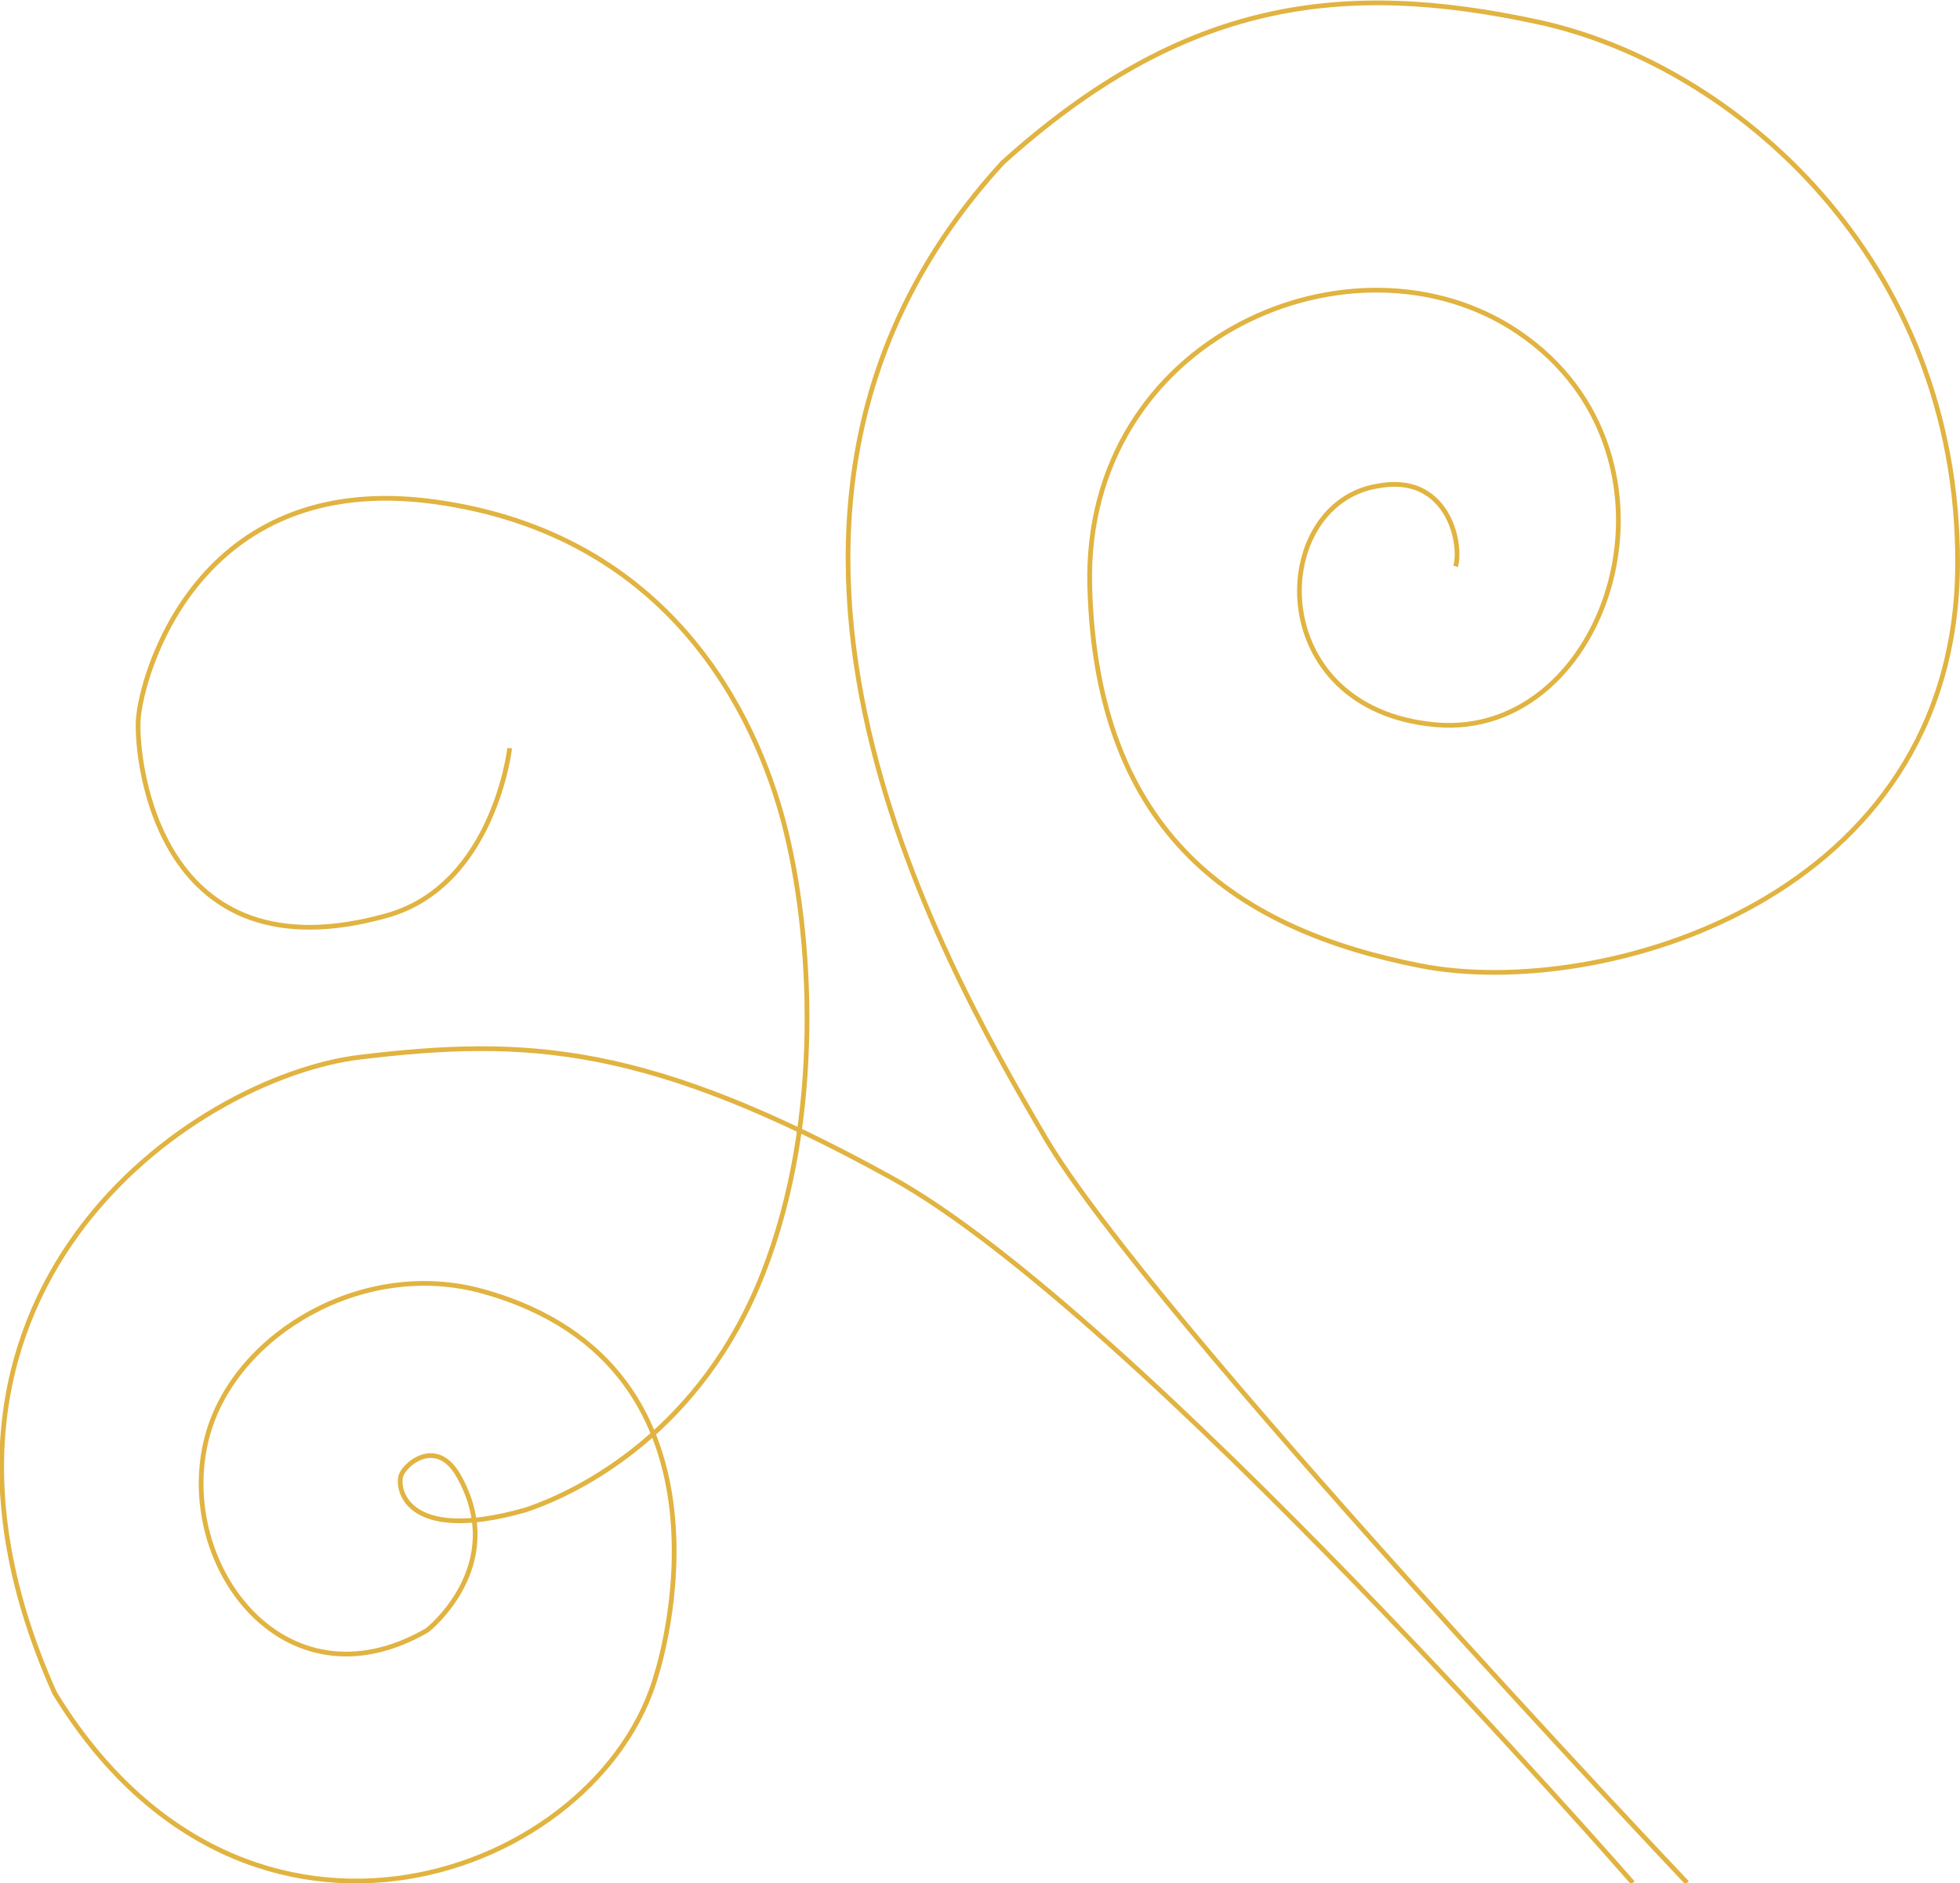<?xml version="1.0" encoding="UTF-8" standalone="no"?>
<svg
   xmlns:dc="http://purl.org/dc/elements/1.1/"
   xmlns:cc="http://creativecommons.org/ns#"
   xmlns:rdf="http://www.w3.org/1999/02/22-rdf-syntax-ns#"
   xmlns:svg="http://www.w3.org/2000/svg"
   xmlns="http://www.w3.org/2000/svg"
   width="137.672mm"
   height="132.292mm"
   viewBox="0 0 137.672 132.292"
   version="1.1"
   id="svg163">
  <defs
     id="defs157" />
  <g
     id="layer1"
     transform="matrix(0,1.25,-1.25,0,146.205,-133.365)">
    <path
       style="fill:none;stroke:#e1b340;stroke-width:0.265;stroke-miterlimit:10"
       stroke-miterlimit="10"
       d="m 212.499,25.215 c 0,0 -32.107,28.006 -39.629,41.671 -7.522,13.665 -7.898,20.434 -6.77,29.837 1.129,9.402 13.289,27.204 35.729,17.175 17.677,-10.781 10.292,-30.714 -1.128,-33.848 0,0 -17.175,-5.516 -21.437,9.778 -1.865,6.691 2.343,13.773 7.898,15.42 7.142,2.116 15.859,-4.137 11.151,-12.283 0,0 -3.628,-4.641 -8.706,-1.758 -2.069,1.191 -0.752,2.883 -0.062,3.197 0.689,0.314 3.949,-0.125 2.006,-6.958 -1.065,-3.197 -4.513,-9.904 -13.289,-13.351 -8.776,-3.448 -19.244,-2.758 -25.261,-1.191 -6.018,1.567 -16.298,6.331 -18.115,19.682 -1.818,13.351 9.903,16.486 12.286,16.611 2.382,0.125 14.577,-1.15 10.969,-13.978 -1.693,-6.018 -9.403,-6.895 -9.403,-6.895"
       id="path14" />
    <path
       style="fill:none;stroke:#e1b340;stroke-width:0.265;stroke-miterlimit:10"
       stroke-miterlimit="10"
       d="m 212.499,22.164 c 0,0 -31.856,30.18 -41.886,36.072 -10.028,5.892 -35.227,20.309 -54.784,2.382 -9.152,-10.154 -10.281,-19.056 -7.899,-30.088 2.382,-11.032 13.357,-23.634 30.464,-23.569 18.838,0.072 24.571,20.059 22.566,30.213 -2.006,10.154 -7.271,18.178 -21.312,18.554 -14.04,0.376 -20.489,-14.895 -14.292,-24.07 6.949,-10.288 22.942,-5.14 22.064,4.638 -0.877,9.778 -12.411,9.402 -13.414,3.259 -0.752,-3.886 3.134,-4.764 4.513,-4.388"
       id="path16" />
  </g>
</svg>
